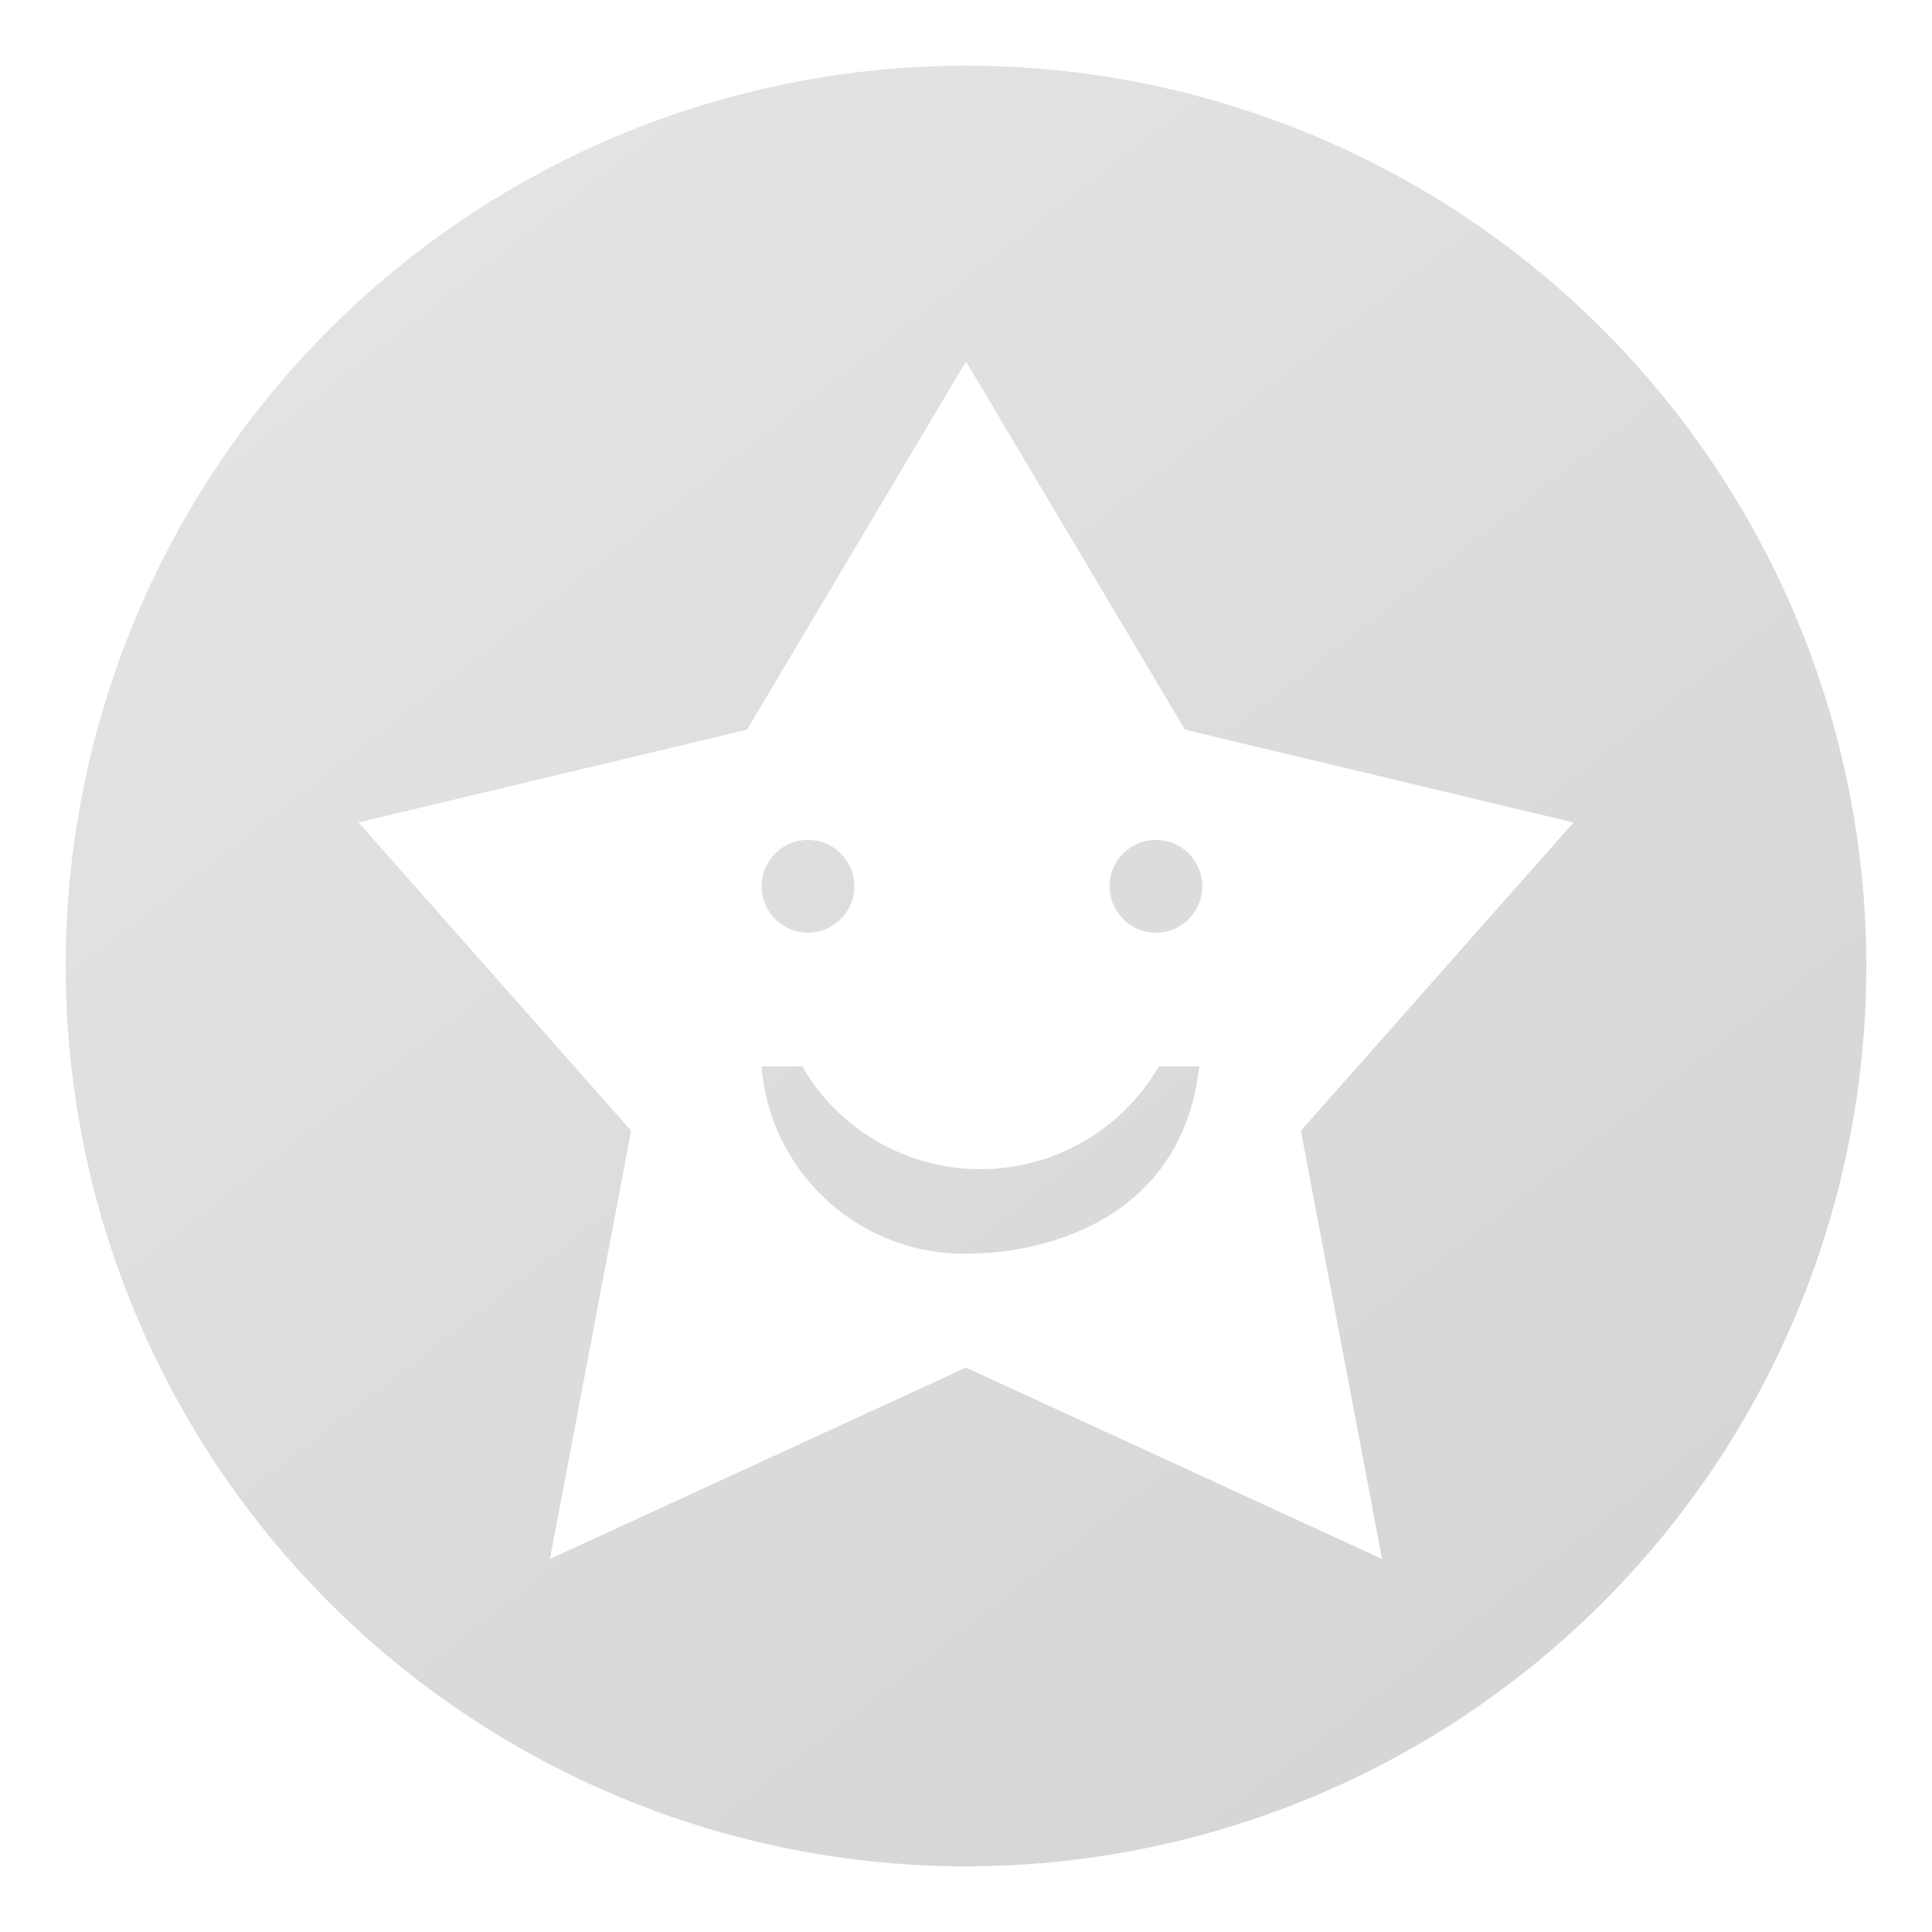 <svg id="Layer_1" data-name="Layer 1" xmlns="http://www.w3.org/2000/svg" xmlns:xlink="http://www.w3.org/1999/xlink" viewBox="0 0 30 30"><defs><style>.cls-1{fill:url(#linear-gradient);}.cls-2{fill:url(#linear-gradient-2);}.cls-3{fill:url(#linear-gradient-3);}.cls-4{fill:url(#linear-gradient-4);}</style><linearGradient id="linear-gradient" x1="4.79" y1="1.825" x2="27.622" y2="31.288" gradientUnits="userSpaceOnUse"><stop offset="0" stop-color="#e4e5e3"/><stop offset="0.822" stop-color="#d7d5d6"/><stop offset="1" stop-color="#d3d1d3"/></linearGradient><linearGradient id="linear-gradient-2" x1="7.233" y1="-0.068" x2="30.064" y2="29.396" xlink:href="#linear-gradient"/><linearGradient id="linear-gradient-3" x1="3.857" y1="2.549" x2="26.688" y2="32.012" xlink:href="#linear-gradient"/><linearGradient id="linear-gradient-4" x1="3.959" y1="2.47" x2="26.79" y2="31.933" xlink:href="#linear-gradient"/></defs><path class="cls-1" d="M15,1.02A13.98,13.98,0,1,0,28.98,15,13.98,13.98,0,0,0,15,1.02Zm6.461,23.188L15,21.236,8.539,24.208,9.8,17.558,5.567,12.771,11.6,11.33,15,5.612l3.4,5.718,6.034,1.441L20.2,17.558Z"/><circle class="cls-2" cx="17.949" cy="13.762" r="0.72"/><circle class="cls-3" cx="12.546" cy="13.762" r="0.72"/><path class="cls-4" d="M18.621,16.559h-.627a3.2,3.2,0,0,1-5.538,0h-.627c0,.017,0,.034,0,.051a3.161,3.161,0,0,0,3.4,2.848S18.3,19.458,18.621,16.559Z"/></svg>